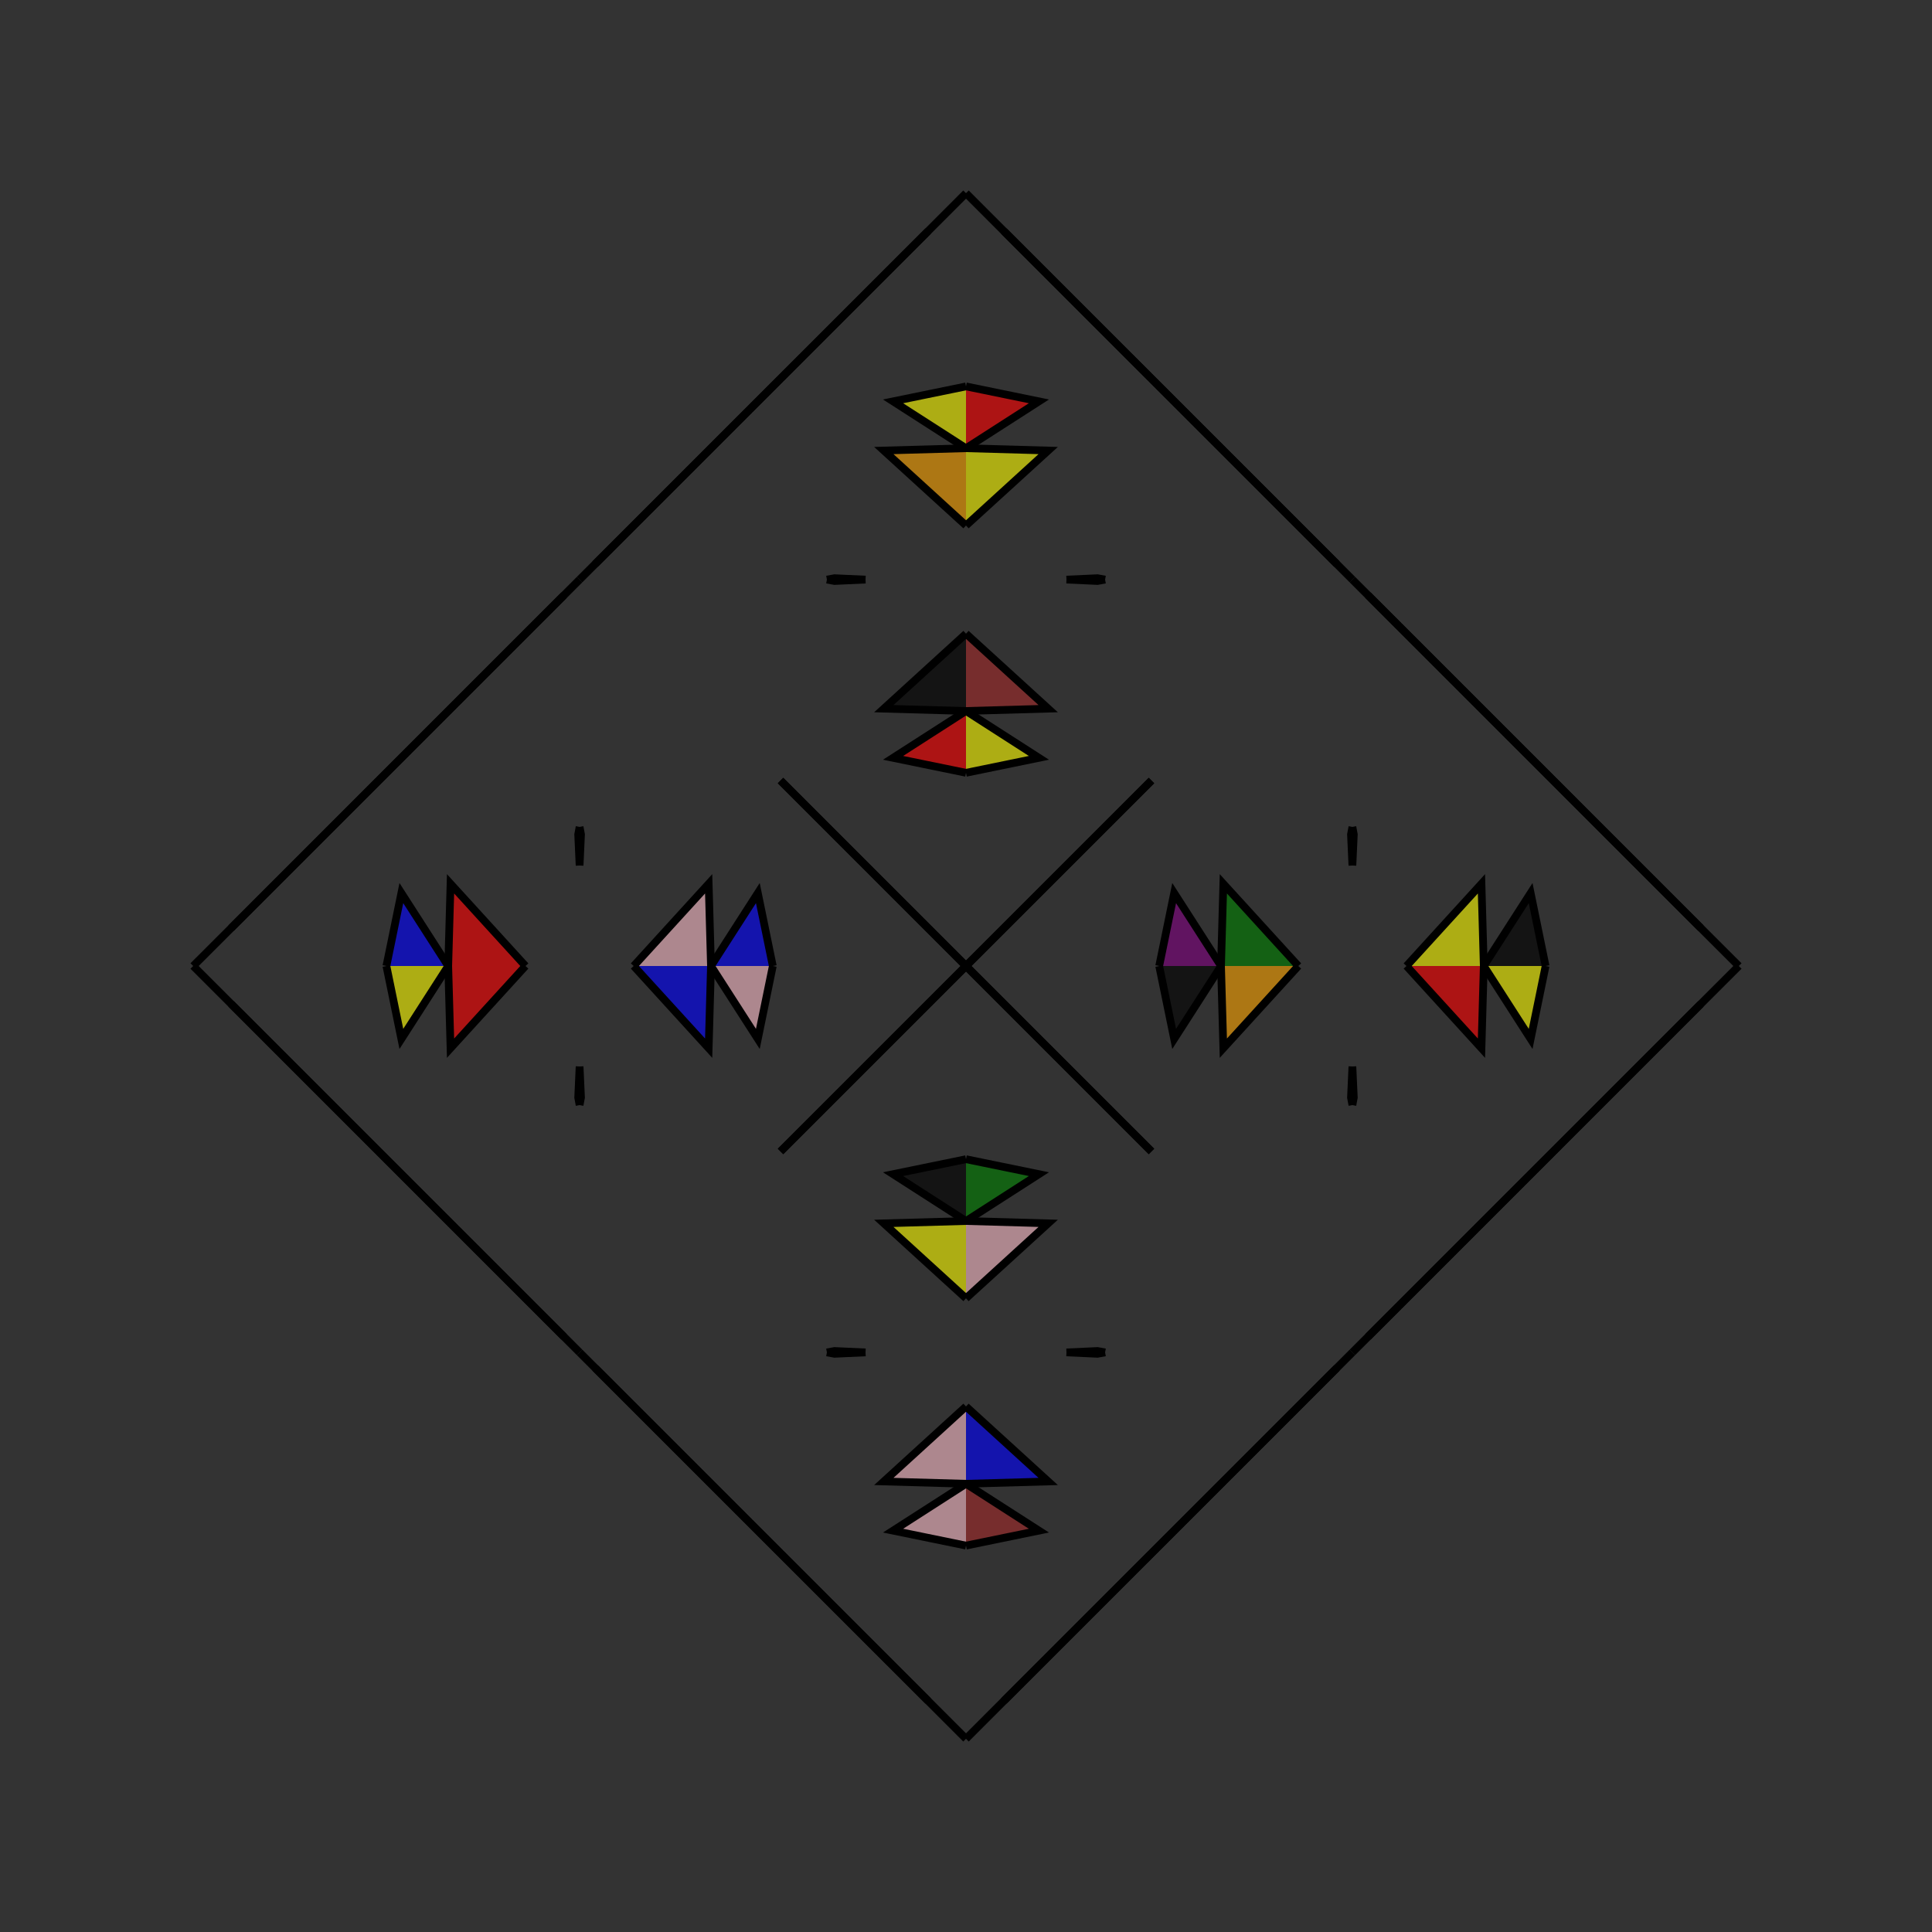 <?xml version="1.0" encoding="UTF-8"?>
<svg xmlns="http://www.w3.org/2000/svg" xmlns:xlink="http://www.w3.org/1999/xlink"
     width="250" height="250" viewBox="-125.0 -125.0 250 250">
<rect x="-125.0" y="-125.0" width="250" height="250" fill="#333333" stroke="none"/>
<defs>
</defs>
<path d="M25.0,-0.0 L26.936,-9.437 L33.0,-0.0" fill="purple" fill-opacity="0.6" stroke="black" stroke-width="1" />
<path d="M25.0,-0.0 L26.936,9.437 L33.0,-0.0" fill="black" fill-opacity="0.6" stroke="black" stroke-width="1" />
<path d="M33.0,-0.0 L33.3,-10.635 L43.0,-0.0" fill="green" fill-opacity="0.6" stroke="black" stroke-width="1" />
<path d="M33.0,-0.0 L33.3,10.635 L43.0,-0.0" fill="orange" fill-opacity="0.6" stroke="black" stroke-width="1" />
<path d="M50.0,50.0 L48.0,52.0 L44.0,56.0" fill="brown" fill-opacity="0.6" stroke="black" stroke-width="1" />
<path d="M50.0,-50.0 L48.0,-52.0 L44.0,-56.0" fill="orange" fill-opacity="0.6" stroke="black" stroke-width="1" />
<path d="M50.0,-13.0 L49.818,-17.019 L50.0,-18.0" fill="purple" fill-opacity="0.6" stroke="black" stroke-width="1" />
<path d="M50.0,13.0 L49.818,17.019 L50.0,18.0" fill="purple" fill-opacity="0.6" stroke="black" stroke-width="1" />
<path d="M48.0,52.0 L44.0,56.0 L34.0,66.0" fill="brown" fill-opacity="0.6" stroke="black" stroke-width="1" />
<path d="M48.0,-52.0 L44.0,-56.0 L34.0,-66.0" fill="yellow" fill-opacity="0.6" stroke="black" stroke-width="1" />
<path d="M44.0,56.0 L34.0,66.0 L28.0,72.0" fill="pink" fill-opacity="0.6" stroke="black" stroke-width="1" />
<path d="M44.0,-56.0 L34.0,-66.0 L28.0,-72.0" fill="blue" fill-opacity="0.6" stroke="black" stroke-width="1" />
<path d="M34.0,66.0 L28.0,72.0 L24.0,76.0" fill="black" fill-opacity="0.6" stroke="black" stroke-width="1" />
<path d="M34.0,-66.0 L28.0,-72.0 L24.0,-76.0" fill="brown" fill-opacity="0.6" stroke="black" stroke-width="1" />
<path d="M28.0,72.0 L24.0,76.0 L4.895,95.101" fill="orange" fill-opacity="0.6" stroke="black" stroke-width="1" />
<path d="M28.0,-72.0 L24.0,-76.0 L4.895,-95.101" fill="brown" fill-opacity="0.6" stroke="black" stroke-width="1" />
<path d="M24.0,-24.0 L4.899,-4.895 L0.0,-0.0" fill="black" fill-opacity="0.6" stroke="black" stroke-width="1" />
<path d="M24.0,24.0 L4.899,4.895 L0.0,-0.0" fill="blue" fill-opacity="0.6" stroke="black" stroke-width="1" />
<path d="M-25.0,-0.0 L-26.936,-9.437 L-33.0,-0.0" fill="blue" fill-opacity="0.6" stroke="black" stroke-width="1" />
<path d="M-25.0,-0.0 L-26.936,9.437 L-33.0,-0.0" fill="pink" fill-opacity="0.6" stroke="black" stroke-width="1" />
<path d="M-33.0,-0.0 L-33.3,-10.635 L-43.0,-0.0" fill="pink" fill-opacity="0.6" stroke="black" stroke-width="1" />
<path d="M-33.0,-0.0 L-33.3,10.635 L-43.0,-0.0" fill="blue" fill-opacity="0.6" stroke="black" stroke-width="1" />
<path d="M-50.0,50.0 L-48.0,52.0 L-44.0,56.0" fill="orange" fill-opacity="0.6" stroke="black" stroke-width="1" />
<path d="M-50.0,-50.0 L-48.0,-52.0 L-44.0,-56.0" fill="pink" fill-opacity="0.6" stroke="black" stroke-width="1" />
<path d="M-50.0,-13.0 L-49.818,-17.019 L-50.0,-18.0" fill="yellow" fill-opacity="0.6" stroke="black" stroke-width="1" />
<path d="M-50.0,13.0 L-49.818,17.019 L-50.0,18.0" fill="purple" fill-opacity="0.6" stroke="black" stroke-width="1" />
<path d="M-48.0,52.0 L-44.0,56.0 L-34.0,66.0" fill="orange" fill-opacity="0.6" stroke="black" stroke-width="1" />
<path d="M-48.0,-52.0 L-44.0,-56.0 L-34.0,-66.0" fill="black" fill-opacity="0.6" stroke="black" stroke-width="1" />
<path d="M-44.0,56.0 L-34.0,66.0 L-28.0,72.0" fill="pink" fill-opacity="0.6" stroke="black" stroke-width="1" />
<path d="M-44.0,-56.0 L-34.0,-66.0 L-28.0,-72.0" fill="orange" fill-opacity="0.6" stroke="black" stroke-width="1" />
<path d="M-34.0,66.0 L-28.0,72.0 L-24.0,76.0" fill="red" fill-opacity="0.6" stroke="black" stroke-width="1" />
<path d="M-34.0,-66.0 L-28.0,-72.0 L-24.0,-76.0" fill="green" fill-opacity="0.6" stroke="black" stroke-width="1" />
<path d="M-28.0,72.0 L-24.0,76.0 L-4.895,95.101" fill="green" fill-opacity="0.6" stroke="black" stroke-width="1" />
<path d="M-28.0,-72.0 L-24.0,-76.0 L-4.895,-95.101" fill="yellow" fill-opacity="0.6" stroke="black" stroke-width="1" />
<path d="M-24.0,-24.0 L-4.899,-4.895 L0.0,-0.0" fill="blue" fill-opacity="0.6" stroke="black" stroke-width="1" />
<path d="M-24.0,24.0 L-4.899,4.895 L0.0,-0.0" fill="purple" fill-opacity="0.6" stroke="black" stroke-width="1" />
<path d="M75.0,-0.0 L73.064,9.437 L67.0,-0.0" fill="yellow" fill-opacity="0.6" stroke="black" stroke-width="1" />
<path d="M75.0,-0.0 L73.064,-9.437 L67.0,-0.0" fill="black" fill-opacity="0.6" stroke="black" stroke-width="1" />
<path d="M67.0,-0.0 L66.7,10.635 L57.0,-0.0" fill="red" fill-opacity="0.6" stroke="black" stroke-width="1" />
<path d="M67.0,-0.0 L66.7,-10.635 L57.0,-0.0" fill="yellow" fill-opacity="0.6" stroke="black" stroke-width="1" />
<path d="M50.0,50.0 L52.0,48.0 L56.0,44.0" fill="orange" fill-opacity="0.6" stroke="black" stroke-width="1" />
<path d="M50.0,-50.0 L52.0,-48.0 L56.0,-44.0" fill="purple" fill-opacity="0.6" stroke="black" stroke-width="1" />
<path d="M50.0,13.0 L50.182,17.019 L50.0,18.0" fill="black" fill-opacity="0.6" stroke="black" stroke-width="1" />
<path d="M50.0,-13.0 L50.182,-17.019 L50.0,-18.0" fill="red" fill-opacity="0.6" stroke="black" stroke-width="1" />
<path d="M52.0,48.0 L56.0,44.0 L66.0,34.0" fill="green" fill-opacity="0.6" stroke="black" stroke-width="1" />
<path d="M52.0,-48.0 L56.0,-44.0 L66.0,-34.0" fill="brown" fill-opacity="0.6" stroke="black" stroke-width="1" />
<path d="M56.0,44.0 L66.0,34.0 L72.0,28.0" fill="pink" fill-opacity="0.6" stroke="black" stroke-width="1" />
<path d="M56.0,-44.0 L66.0,-34.0 L72.0,-28.0" fill="purple" fill-opacity="0.6" stroke="black" stroke-width="1" />
<path d="M66.0,34.0 L72.0,28.0 L76.0,24.0" fill="purple" fill-opacity="0.6" stroke="black" stroke-width="1" />
<path d="M66.0,-34.0 L72.0,-28.0 L76.0,-24.0" fill="blue" fill-opacity="0.6" stroke="black" stroke-width="1" />
<path d="M72.0,28.0 L76.0,24.0 L95.101,4.895" fill="yellow" fill-opacity="0.6" stroke="black" stroke-width="1" />
<path d="M72.0,-28.0 L76.0,-24.0 L95.101,-4.895" fill="green" fill-opacity="0.6" stroke="black" stroke-width="1" />
<path d="M76.0,24.0 L95.101,4.895 L100.0,-0.0" fill="orange" fill-opacity="0.6" stroke="black" stroke-width="1" />
<path d="M76.0,-24.0 L95.101,-4.895 L100.0,-0.0" fill="purple" fill-opacity="0.6" stroke="black" stroke-width="1" />
<path d="M0.0,-25.0 L9.437,-26.936 L0.0,-33.0" fill="yellow" fill-opacity="0.6" stroke="black" stroke-width="1" />
<path d="M0.0,25.0 L9.437,26.936 L0.0,33.0" fill="green" fill-opacity="0.6" stroke="black" stroke-width="1" />
<path d="M0.0,75.0 L9.437,73.064 L0.0,67.0" fill="brown" fill-opacity="0.6" stroke="black" stroke-width="1" />
<path d="M0.0,-75.0 L9.437,-73.064 L0.0,-67.0" fill="red" fill-opacity="0.6" stroke="black" stroke-width="1" />
<path d="M0.0,-33.0 L10.635,-33.3 L0.0,-43.0" fill="brown" fill-opacity="0.6" stroke="black" stroke-width="1" />
<path d="M0.0,33.0 L10.635,33.3 L0.0,43.0" fill="pink" fill-opacity="0.6" stroke="black" stroke-width="1" />
<path d="M0.0,67.0 L10.635,66.7 L0.0,57.0" fill="blue" fill-opacity="0.6" stroke="black" stroke-width="1" />
<path d="M0.0,-67.0 L10.635,-66.7 L0.0,-57.0" fill="yellow" fill-opacity="0.6" stroke="black" stroke-width="1" />
<path d="M13.0,-50.0 L17.019,-49.818 L18.0,-50.0" fill="brown" fill-opacity="0.6" stroke="black" stroke-width="1" />
<path d="M13.0,50.0 L17.019,49.818 L18.0,50.0" fill="orange" fill-opacity="0.6" stroke="black" stroke-width="1" />
<path d="M13.0,50.0 L17.019,50.182 L18.0,50.0" fill="green" fill-opacity="0.6" stroke="black" stroke-width="1" />
<path d="M13.0,-50.0 L17.019,-50.182 L18.0,-50.0" fill="brown" fill-opacity="0.6" stroke="black" stroke-width="1" />
<path d="M24.0,-24.0 L4.895,-4.899 L0.0,-0.0" fill="green" fill-opacity="0.6" stroke="black" stroke-width="1" />
<path d="M24.0,24.0 L4.895,4.899 L0.0,-0.0" fill="blue" fill-opacity="0.6" stroke="black" stroke-width="1" />
<path d="M24.0,76.0 L4.895,95.101 L0.0,100.0" fill="pink" fill-opacity="0.6" stroke="black" stroke-width="1" />
<path d="M24.0,-76.0 L4.895,-95.101 L0.0,-100.0" fill="black" fill-opacity="0.6" stroke="black" stroke-width="1" />
<path d="M0.0,75.0 L-9.437,73.064 L0.0,67.0" fill="pink" fill-opacity="0.6" stroke="black" stroke-width="1" />
<path d="M0.0,-25.0 L-9.437,-26.936 L0.0,-33.0" fill="red" fill-opacity="0.6" stroke="black" stroke-width="1" />
<path d="M0.0,25.0 L-9.437,26.936 L0.0,33.0" fill="black" fill-opacity="0.6" stroke="black" stroke-width="1" />
<path d="M0.0,-75.0 L-9.437,-73.064 L0.0,-67.0" fill="yellow" fill-opacity="0.6" stroke="black" stroke-width="1" />
<path d="M0.0,67.0 L-10.635,66.7 L0.0,57.0" fill="pink" fill-opacity="0.6" stroke="black" stroke-width="1" />
<path d="M0.0,-33.0 L-10.635,-33.3 L0.0,-43.0" fill="black" fill-opacity="0.6" stroke="black" stroke-width="1" />
<path d="M0.0,33.0 L-10.635,33.3 L0.0,43.0" fill="yellow" fill-opacity="0.6" stroke="black" stroke-width="1" />
<path d="M0.0,-67.0 L-10.635,-66.7 L0.0,-57.0" fill="orange" fill-opacity="0.6" stroke="black" stroke-width="1" />
<path d="M-13.0,50.0 L-17.019,50.182 L-18.0,50.0" fill="yellow" fill-opacity="0.6" stroke="black" stroke-width="1" />
<path d="M-13.0,-50.0 L-17.019,-49.818 L-18.0,-50.0" fill="yellow" fill-opacity="0.6" stroke="black" stroke-width="1" />
<path d="M-13.0,50.0 L-17.019,49.818 L-18.0,50.0" fill="yellow" fill-opacity="0.6" stroke="black" stroke-width="1" />
<path d="M-13.0,-50.0 L-17.019,-50.182 L-18.0,-50.0" fill="yellow" fill-opacity="0.6" stroke="black" stroke-width="1" />
<path d="M-24.0,76.0 L-4.895,95.101 L0.0,100.0" fill="orange" fill-opacity="0.6" stroke="black" stroke-width="1" />
<path d="M-24.0,-24.0 L-4.895,-4.899 L0.0,-0.0" fill="orange" fill-opacity="0.6" stroke="black" stroke-width="1" />
<path d="M-24.0,24.0 L-4.895,4.899 L0.0,-0.0" fill="green" fill-opacity="0.6" stroke="black" stroke-width="1" />
<path d="M-24.0,-76.0 L-4.895,-95.101 L0.0,-100.0" fill="green" fill-opacity="0.6" stroke="black" stroke-width="1" />
<path d="M-75.0,-0.0 L-73.064,-9.437 L-67.0,-0.0" fill="blue" fill-opacity="0.6" stroke="black" stroke-width="1" />
<path d="M-75.0,-0.0 L-73.064,9.437 L-67.0,-0.0" fill="yellow" fill-opacity="0.6" stroke="black" stroke-width="1" />
<path d="M-67.0,-0.0 L-66.7,-10.635 L-57.0,-0.0" fill="red" fill-opacity="0.6" stroke="black" stroke-width="1" />
<path d="M-67.0,-0.0 L-66.7,10.635 L-57.0,-0.0" fill="red" fill-opacity="0.6" stroke="black" stroke-width="1" />
<path d="M-50.0,-50.0 L-52.0,-48.0 L-56.0,-44.0" fill="purple" fill-opacity="0.6" stroke="black" stroke-width="1" />
<path d="M-50.0,50.0 L-52.0,48.0 L-56.0,44.0" fill="pink" fill-opacity="0.6" stroke="black" stroke-width="1" />
<path d="M-50.0,-13.0 L-50.182,-17.019 L-50.0,-18.0" fill="purple" fill-opacity="0.6" stroke="black" stroke-width="1" />
<path d="M-50.0,13.0 L-50.182,17.019 L-50.0,18.0" fill="green" fill-opacity="0.6" stroke="black" stroke-width="1" />
<path d="M-52.0,-48.0 L-56.0,-44.0 L-66.0,-34.0" fill="blue" fill-opacity="0.6" stroke="black" stroke-width="1" />
<path d="M-52.0,48.0 L-56.0,44.0 L-66.0,34.0" fill="black" fill-opacity="0.6" stroke="black" stroke-width="1" />
<path d="M-56.0,-44.0 L-66.0,-34.0 L-72.0,-28.0" fill="red" fill-opacity="0.6" stroke="black" stroke-width="1" />
<path d="M-56.0,44.0 L-66.0,34.0 L-72.0,28.0" fill="green" fill-opacity="0.6" stroke="black" stroke-width="1" />
<path d="M-66.0,-34.0 L-72.0,-28.0 L-76.0,-24.0" fill="pink" fill-opacity="0.6" stroke="black" stroke-width="1" />
<path d="M-66.0,34.0 L-72.0,28.0 L-76.0,24.0" fill="brown" fill-opacity="0.6" stroke="black" stroke-width="1" />
<path d="M-72.0,-28.0 L-76.0,-24.0 L-95.101,-4.895" fill="green" fill-opacity="0.6" stroke="black" stroke-width="1" />
<path d="M-72.0,28.0 L-76.0,24.0 L-95.101,4.895" fill="purple" fill-opacity="0.6" stroke="black" stroke-width="1" />
<path d="M-76.0,-24.0 L-95.101,-4.895 L-100.0,-0.0" fill="purple" fill-opacity="0.6" stroke="black" stroke-width="1" />
<path d="M-76.0,24.0 L-95.101,4.895 L-100.0,-0.0" fill="red" fill-opacity="0.6" stroke="black" stroke-width="1" />
</svg>